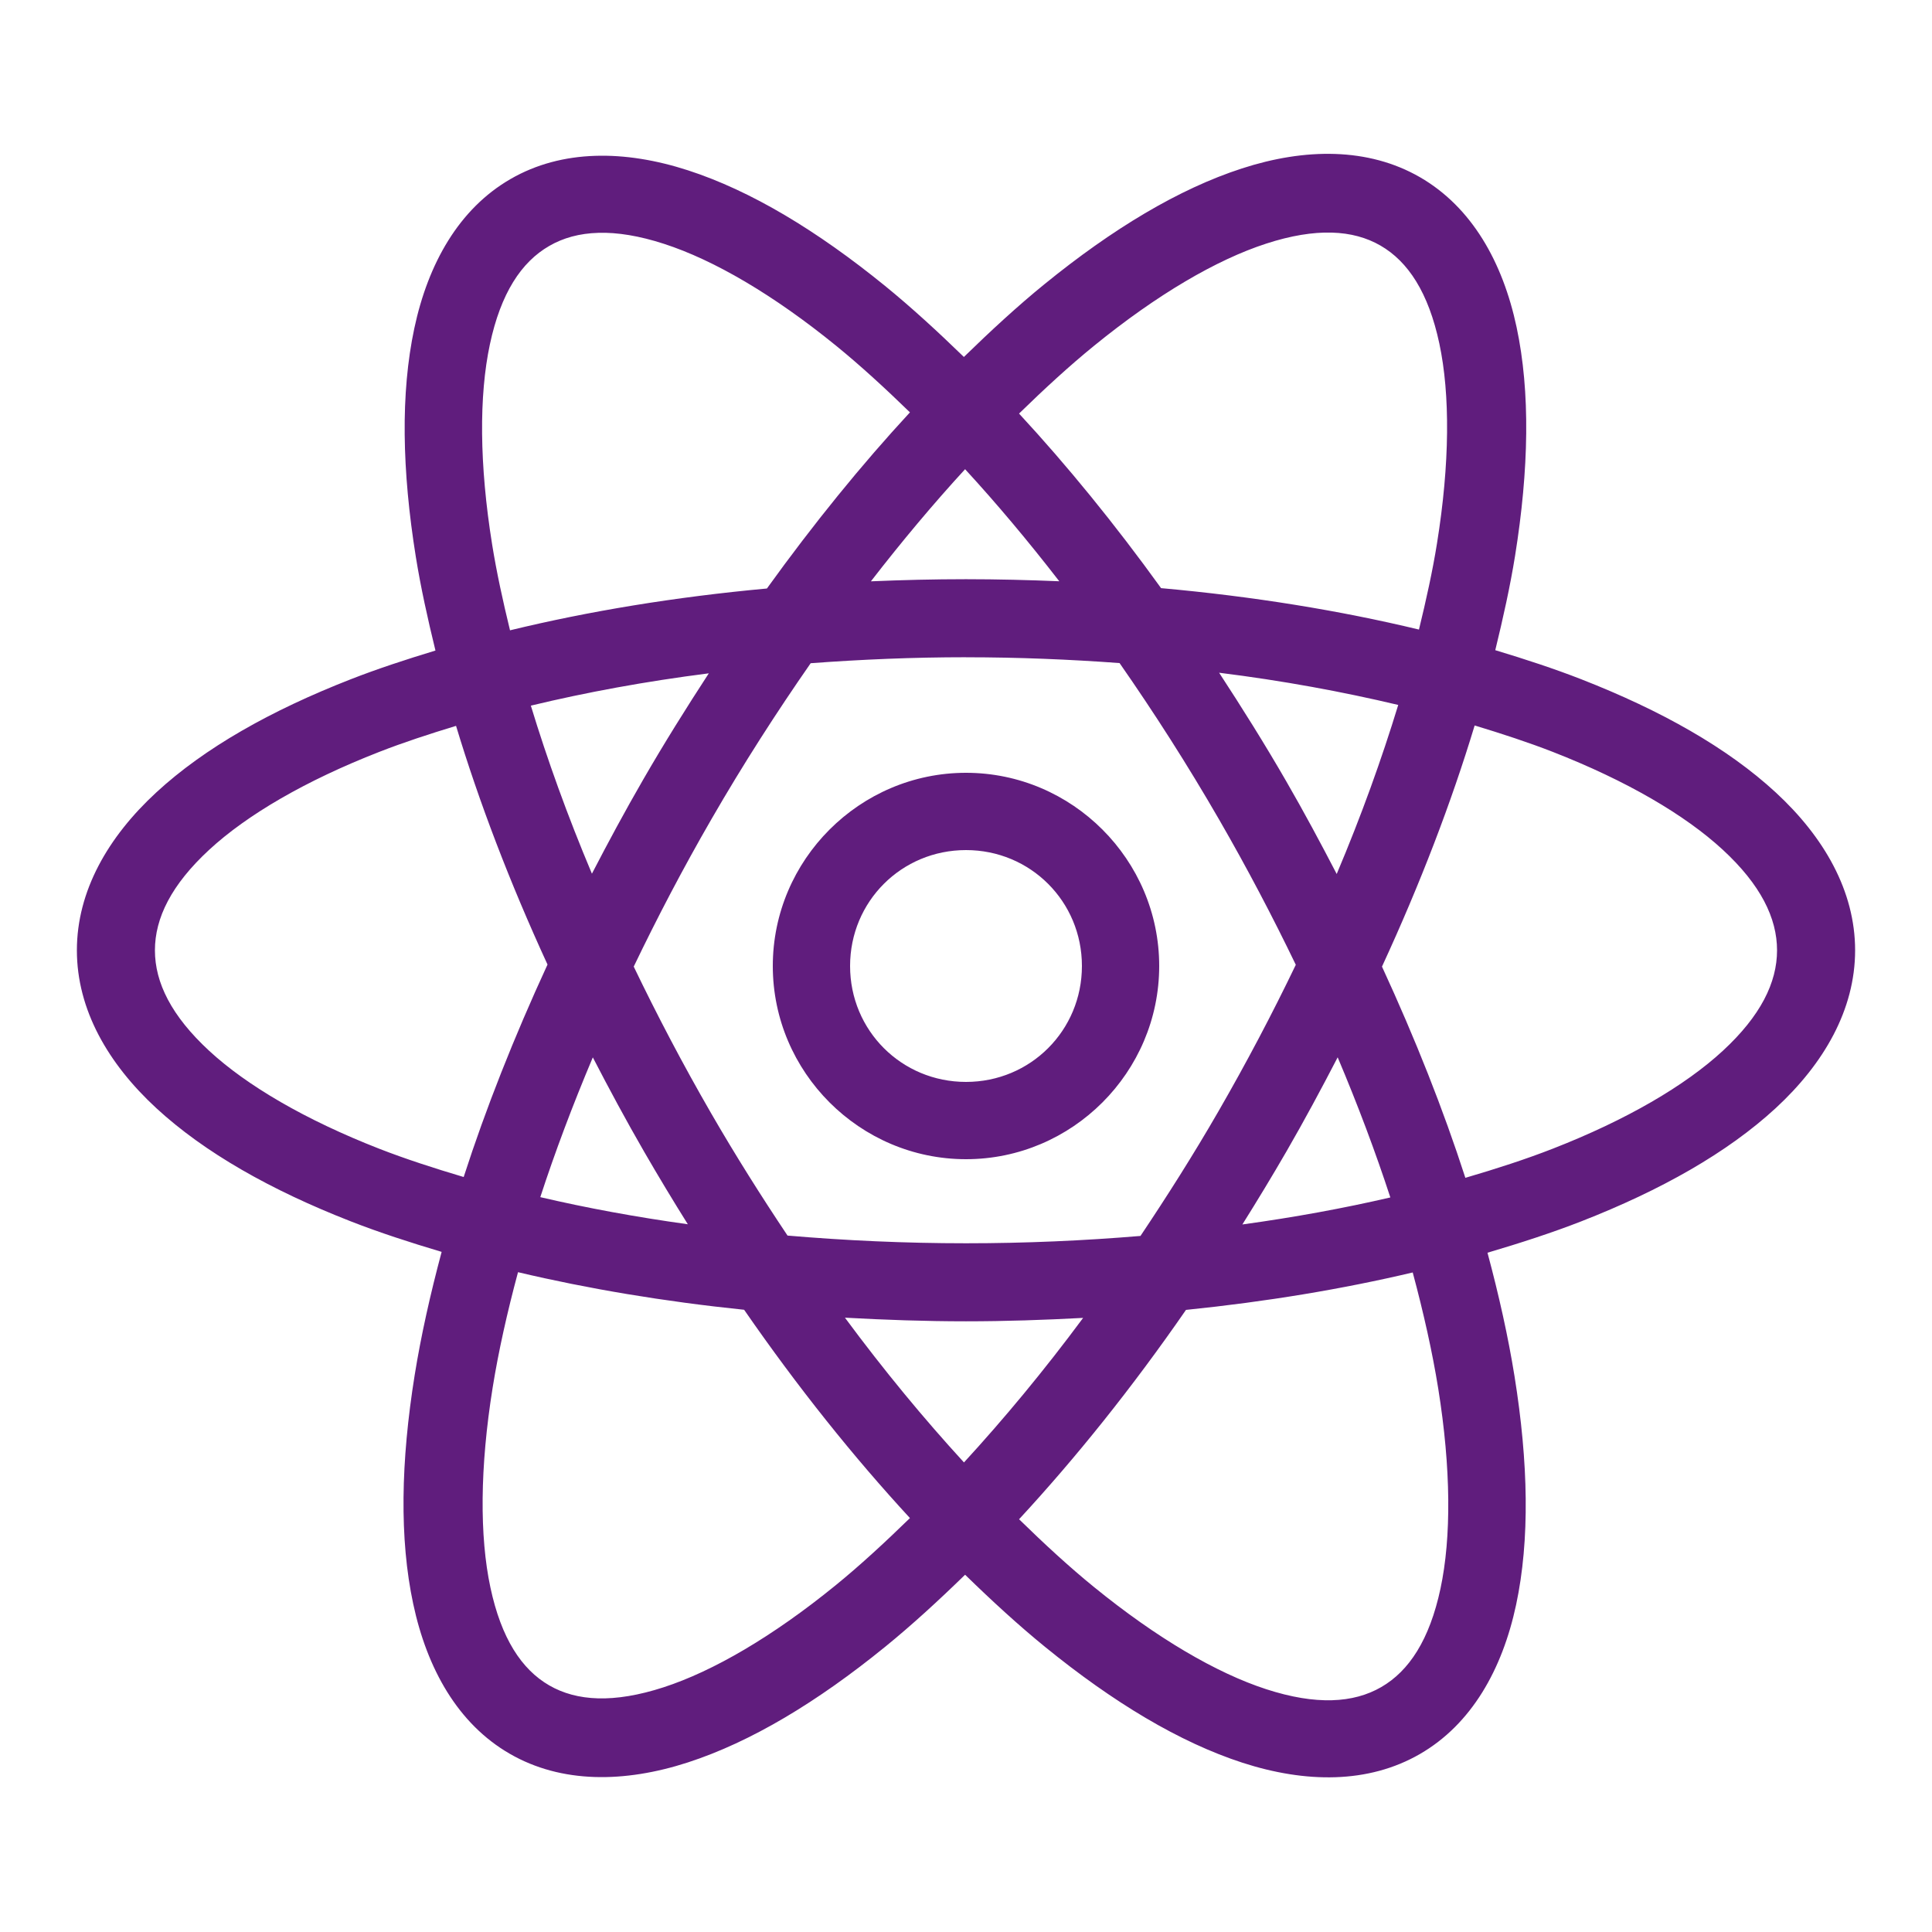 <?xml version="1.0" encoding="UTF-8"?>
<svg xmlns="http://www.w3.org/2000/svg" xmlns:xlink="http://www.w3.org/1999/xlink" viewBox="0 0 250 250" width="250px" height="250px">
<g id="surface136491090">
<path style=" stroke:none;fill-rule:nonzero;fill:rgb(37.647%,11.373%,49.02%);fill-opacity:1;" d="M 172.773 19.922 C 168.875 19.789 164.793 20.469 160.703 21.797 C 152.52 24.449 143.945 29.621 135.148 36.777 C 131.699 39.582 128.219 42.789 124.727 46.191 C 121.312 42.875 117.902 39.746 114.531 37 C 105.738 29.852 97.188 24.688 89.023 22.039 C 80.859 19.395 72.734 19.312 66.066 23.164 C 59.395 27.016 55.402 34.086 53.613 42.48 C 51.824 50.875 52.012 60.871 53.809 72.062 C 54.434 75.949 55.332 80.027 56.348 84.18 C 52.535 85.336 48.832 86.551 45.402 87.891 C 35.039 91.938 26.469 96.777 20.223 102.539 C 13.98 108.301 9.949 115.293 9.949 122.969 C 9.949 130.645 13.98 137.629 20.223 143.391 C 26.469 149.148 35.039 154 45.402 158.047 C 49.07 159.48 53.047 160.773 57.148 161.992 C 55.672 167.508 54.477 172.855 53.66 177.93 C 51.863 189.129 51.672 199.125 53.469 207.539 C 55.262 215.953 59.254 223.062 65.957 226.934 C 72.66 230.805 80.82 230.711 89.004 228.059 C 97.188 225.402 105.75 220.242 114.551 213.086 C 117.969 210.305 121.426 207.137 124.883 203.77 C 128.359 207.156 131.832 210.344 135.266 213.137 C 144.055 220.285 152.617 225.449 160.781 228.098 C 168.945 230.742 177.059 230.824 183.73 226.973 C 190.402 223.121 194.391 216.051 196.184 207.656 C 197.973 199.262 197.773 189.266 195.977 178.078 C 195.16 172.988 193.965 167.633 192.48 162.102 C 196.719 160.848 200.82 159.523 204.602 158.047 C 214.961 154 223.531 149.148 229.777 143.391 C 236.02 137.629 240.051 130.645 240.051 122.969 C 240.051 115.293 236.02 108.301 229.777 102.539 C 223.531 96.777 214.961 91.938 204.602 87.891 C 201.117 86.531 197.359 85.301 193.488 84.133 C 194.508 79.949 195.418 75.844 196.047 71.934 C 197.844 60.734 198.035 50.727 196.242 42.316 C 194.445 33.902 190.445 26.801 183.742 22.93 C 180.387 20.996 176.672 20.055 172.773 19.922 Z M 172.312 30.098 C 174.762 30.164 176.848 30.746 178.633 31.777 C 182.203 33.84 184.844 37.852 186.25 44.453 C 187.656 51.055 187.609 59.977 185.945 70.324 C 185.379 73.863 184.551 77.617 183.613 81.465 C 173.387 79.004 162.184 77.176 150.242 76.105 C 144.246 67.793 138.078 60.23 131.863 53.516 C 135.152 50.309 138.414 47.309 141.602 44.719 C 149.73 38.105 157.426 33.605 163.848 31.523 C 167.059 30.48 169.867 30.031 172.312 30.098 Z M 77.434 30.125 C 79.891 30.059 82.707 30.508 85.93 31.555 C 92.367 33.641 100.078 38.137 108.215 44.758 C 111.336 47.297 114.527 50.23 117.746 53.359 C 111.484 60.129 105.277 67.77 99.238 76.152 C 87.34 77.246 76.176 79.09 65.996 81.562 C 65.062 77.734 64.25 73.996 63.684 70.469 C 62.02 60.113 61.977 51.184 63.391 44.562 C 64.801 37.938 67.461 33.906 71.066 31.828 C 72.867 30.785 74.973 30.195 77.434 30.129 Z M 124.883 60.715 C 128.957 65.145 133.031 69.996 137.07 75.215 C 133.102 75.051 129.082 74.949 125 74.949 C 120.836 74.949 116.742 75.051 112.695 75.223 C 116.738 70 120.809 65.148 124.883 60.715 Z M 125 85.051 C 131.801 85.051 138.426 85.328 144.871 85.801 C 149.309 92.172 153.645 98.93 157.773 106.086 C 161.402 112.371 164.688 118.645 167.676 124.844 C 164.656 131.125 161.316 137.484 157.637 143.855 C 154.398 149.469 151.016 154.793 147.578 159.93 C 140.297 160.539 132.75 160.879 125 160.879 C 117.062 160.879 109.348 160.52 101.906 159.883 C 98.523 154.82 95.199 149.562 92.012 144.043 C 88.34 137.684 85.02 131.344 82.004 125.078 C 85.031 118.777 88.367 112.391 92.062 105.996 C 96.168 98.879 100.492 92.16 104.902 85.82 C 111.418 85.336 118.121 85.047 125 85.047 Z M 157.754 87.051 C 165.992 88.078 173.727 89.508 180.93 91.219 C 178.789 98.227 176.16 105.543 172.969 113.094 C 170.898 109.105 168.754 105.098 166.434 101.086 C 163.629 96.223 160.711 91.578 157.754 87.051 Z M 91.719 87.129 C 88.824 91.574 85.973 96.121 83.223 100.887 C 80.875 104.953 78.688 109.012 76.594 113.055 C 73.43 105.551 70.812 98.273 68.691 91.309 C 75.84 89.59 83.535 88.168 91.719 87.129 Z M 190.82 93.875 C 194.363 94.949 197.789 96.07 200.926 97.293 C 210.477 101.023 218.031 105.441 222.93 109.961 C 227.824 114.48 229.949 118.789 229.949 122.969 C 229.949 127.148 227.824 131.457 222.93 135.977 C 218.031 140.496 210.477 144.914 200.926 148.641 C 197.438 150.004 193.605 151.242 189.617 152.41 C 186.777 143.617 183.148 134.445 178.828 125.078 C 183.793 114.324 187.805 103.84 190.82 93.875 Z M 59.012 93.926 C 61.992 103.789 65.953 114.172 70.848 124.812 C 66.504 134.234 62.855 143.461 60 152.305 C 56.156 151.164 52.449 149.961 49.07 148.645 C 39.523 144.914 31.965 140.496 27.07 135.977 C 22.176 131.457 20.047 127.148 20.047 122.969 C 20.047 118.789 22.176 114.48 27.07 109.961 C 31.965 105.441 39.523 101.023 49.07 97.297 C 52.164 96.086 55.531 94.984 59.012 93.926 Z M 125 100 C 111.254 100 100 111.254 100 125 C 100 138.746 111.254 150 125 150 C 138.746 150 150 138.746 150 125 C 150 111.254 138.746 100 125 100 Z M 125 110 C 133.344 110 140 116.656 140 125 C 140 133.344 133.344 140 125 140 C 116.656 140 110 133.344 110 125 C 110 116.656 116.656 110 125 110 Z M 173.094 136.816 C 175.719 143.023 177.996 149.094 179.91 154.949 C 173.898 156.344 167.496 157.52 160.762 158.445 C 162.699 155.355 164.613 152.203 166.484 148.965 C 168.828 144.906 171.004 140.852 173.094 136.816 Z M 76.711 136.824 C 78.812 140.887 81 144.957 83.359 149.043 C 85.207 152.242 87.09 155.363 89.004 158.418 C 82.289 157.488 75.906 156.309 69.914 154.91 C 71.816 149.074 74.098 143.016 76.711 136.824 Z M 67.031 164.621 C 76.082 166.762 85.887 168.41 96.289 169.484 C 103.234 179.527 110.465 188.547 117.746 196.438 C 114.488 199.609 111.262 202.59 108.105 205.156 C 99.977 211.77 92.273 216.258 85.852 218.34 C 79.426 220.422 74.633 220.148 71.066 218.086 C 67.496 216.023 64.863 212.012 63.457 205.41 C 62.051 198.809 62.09 189.895 63.75 179.551 C 64.504 174.859 65.629 169.832 67.031 164.621 Z M 182.805 164.656 C 184.215 169.898 185.344 174.949 186.105 179.668 C 187.766 190.023 187.809 198.945 186.398 205.566 C 184.984 212.188 182.332 216.23 178.73 218.309 C 175.129 220.391 170.297 220.672 163.859 218.586 C 157.418 216.496 149.707 211.988 141.574 205.371 C 138.391 202.785 135.145 199.793 131.867 196.59 C 139.191 188.672 146.477 179.605 153.465 169.5 C 163.895 168.438 173.73 166.801 182.805 164.656 Z M 109.336 170.508 C 114.469 170.789 119.672 170.977 125 170.977 C 130.152 170.977 135.184 170.801 140.156 170.535 C 135.074 177.395 129.895 183.625 124.738 189.238 C 119.582 183.613 114.41 177.371 109.336 170.508 Z M 109.336 170.508 "/>
</g>
</svg>
